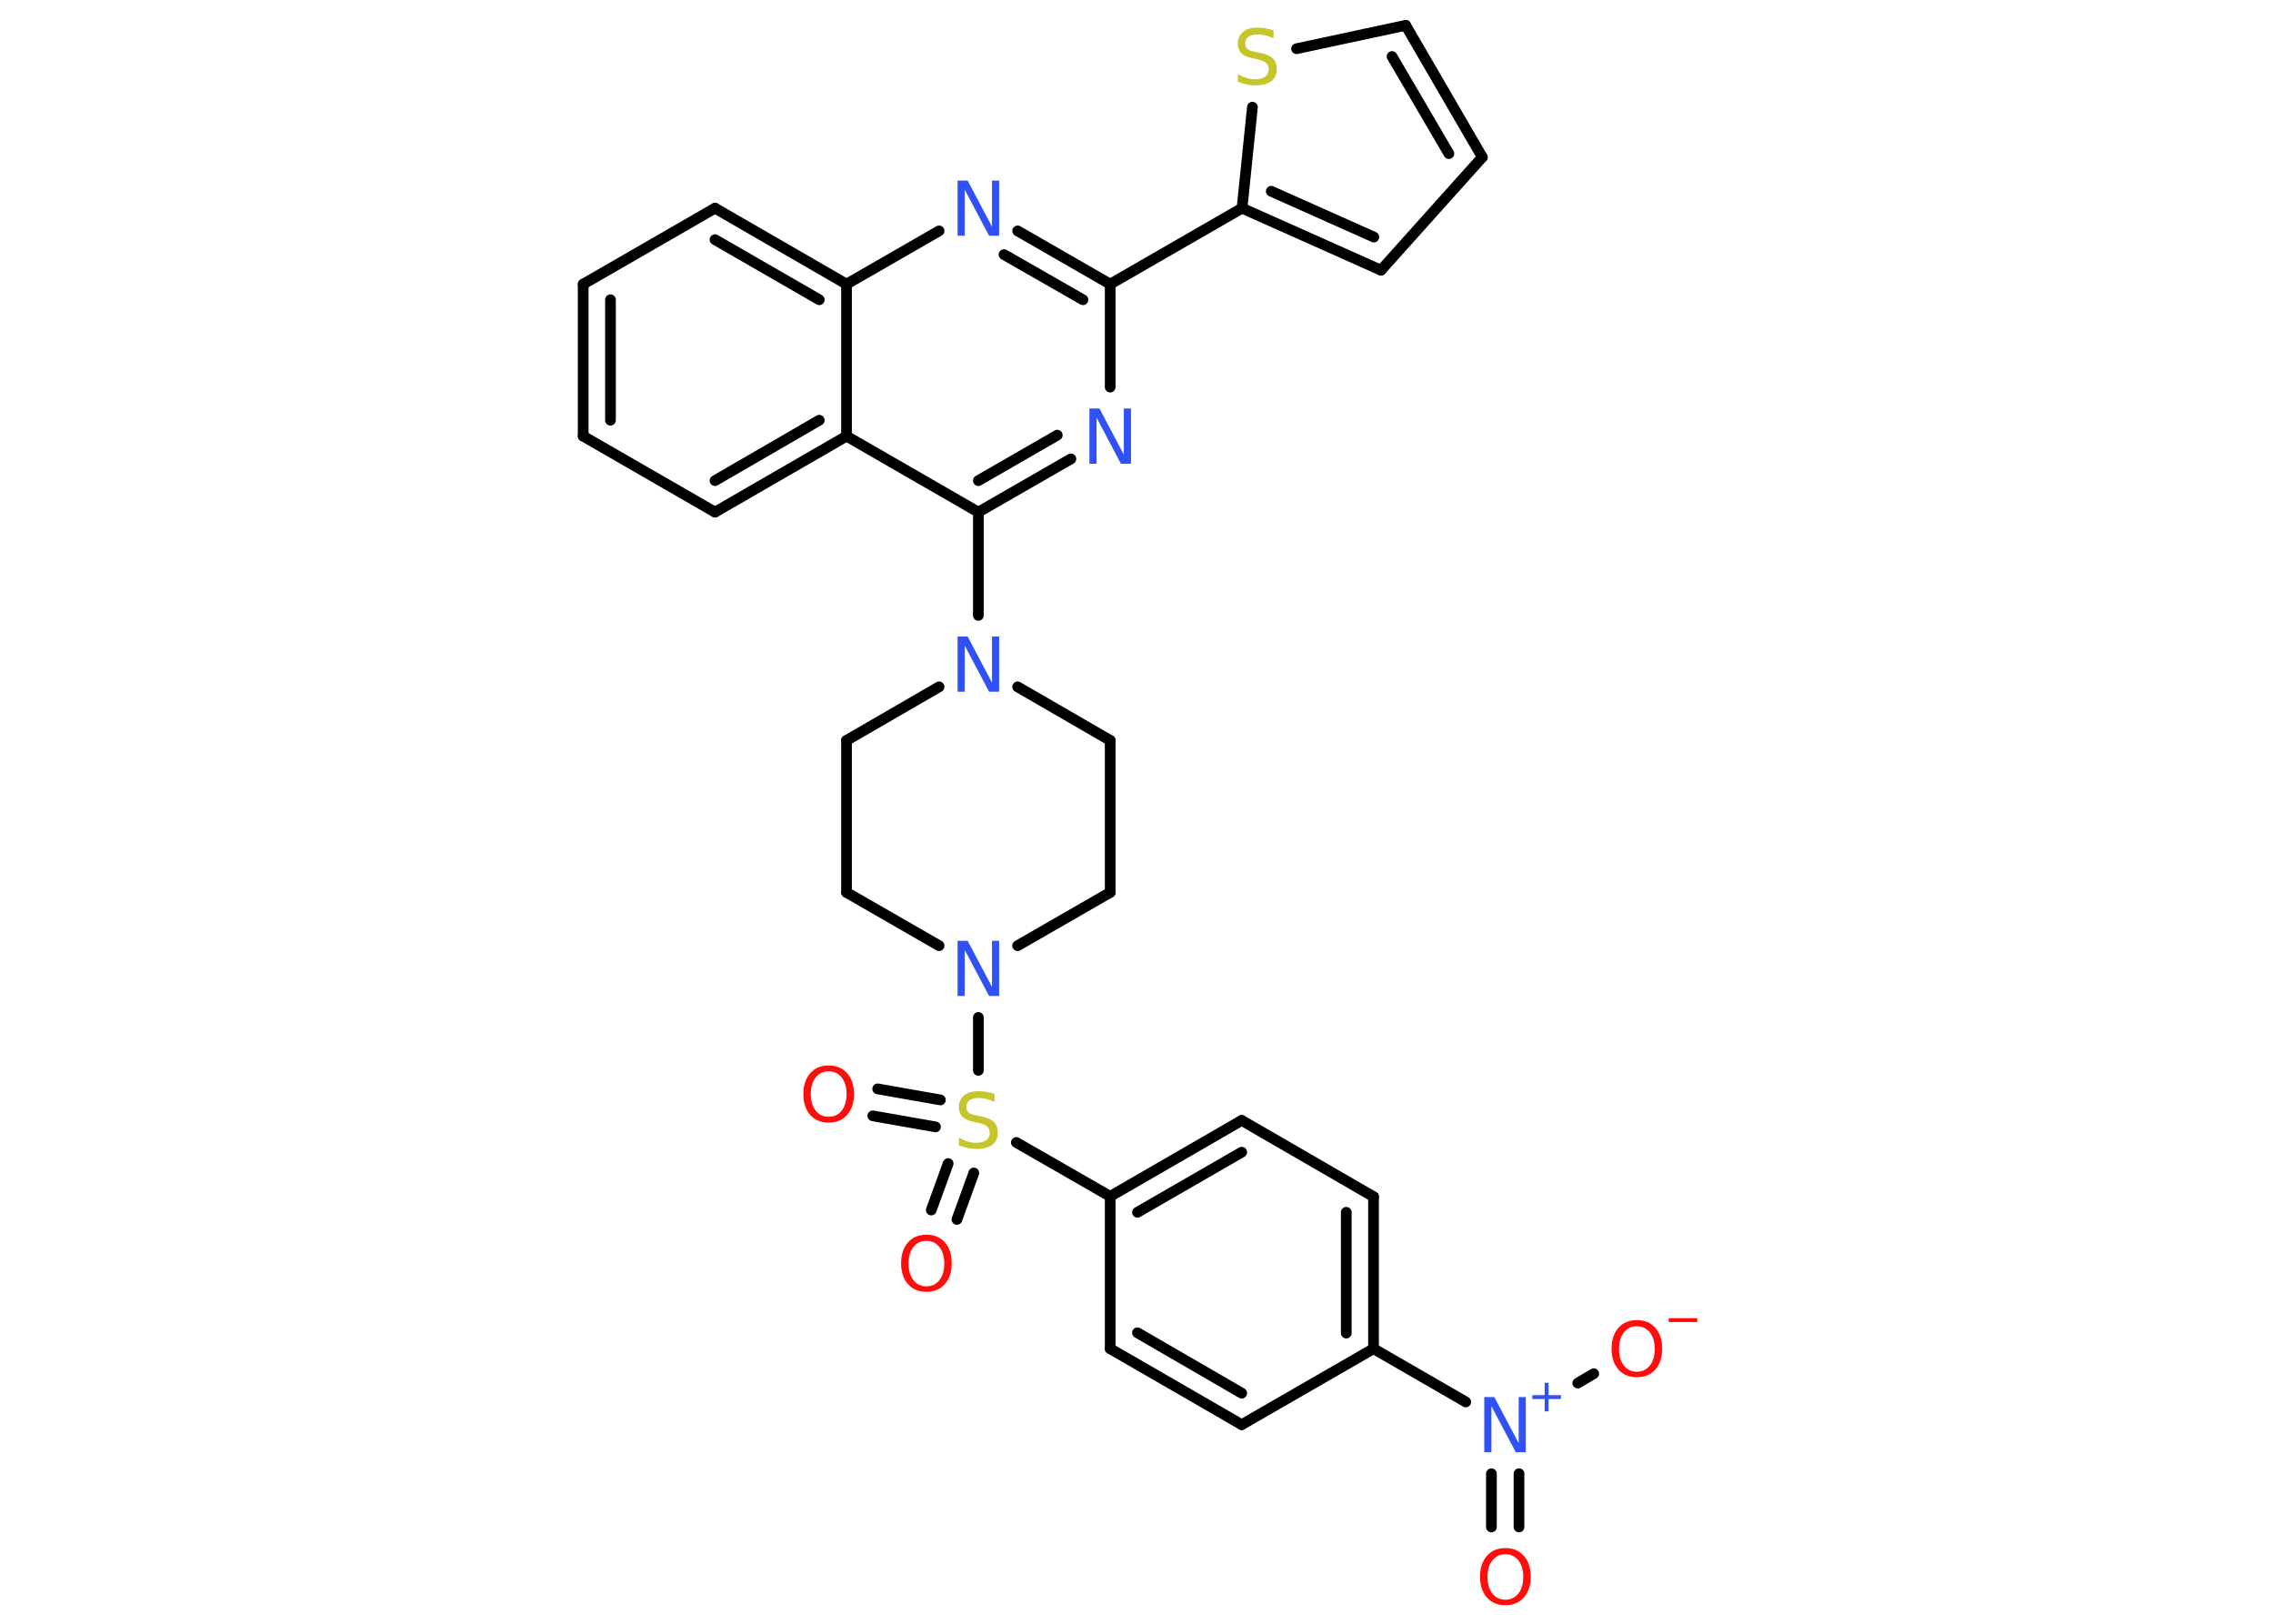 <?xml version='1.0' encoding='UTF-8'?>
<!DOCTYPE svg PUBLIC "-//W3C//DTD SVG 1.1//EN" "http://www.w3.org/Graphics/SVG/1.1/DTD/svg11.dtd">
<svg version='1.2' xmlns='http://www.w3.org/2000/svg' xmlns:xlink='http://www.w3.org/1999/xlink' width='70.0mm' height='50.0mm' viewBox='0 0 70.0 50.0'>
  <desc>Generated by the Chemistry Development Kit (http://github.com/cdk)</desc>
  <g stroke-linecap='round' stroke-linejoin='round' stroke='#000000' stroke-width='.33' fill='#3050F8'>
    <rect x='.0' y='.0' width='70.0' height='50.0' fill='#FFFFFF' stroke='none'/>
    <g id='mol1' class='mol'>
      <g id='mol1bnd1' class='bond'>
        <line x1='45.93' y1='47.02' x2='45.93' y2='45.38'/>
        <line x1='46.78' y1='47.02' x2='46.78' y2='45.38'/>
      </g>
      <line id='mol1bnd2' class='bond' x1='48.59' y1='42.59' x2='49.08' y2='42.3'/>
      <line id='mol1bnd3' class='bond' x1='45.14' y1='43.17' x2='42.3' y2='41.53'/>
      <g id='mol1bnd4' class='bond'>
        <line x1='42.3' y1='41.53' x2='42.3' y2='36.85'/>
        <line x1='41.46' y1='41.05' x2='41.46' y2='37.33'/>
      </g>
      <line id='mol1bnd5' class='bond' x1='42.3' y1='36.85' x2='38.24' y2='34.5'/>
      <g id='mol1bnd6' class='bond'>
        <line x1='38.24' y1='34.5' x2='34.19' y2='36.84'/>
        <line x1='38.24' y1='35.48' x2='35.03' y2='37.33'/>
      </g>
      <line id='mol1bnd7' class='bond' x1='34.19' y1='36.84' x2='31.3' y2='35.18'/>
      <g id='mol1bnd8' class='bond'>
        <line x1='28.81' y1='34.7' x2='26.88' y2='34.36'/>
        <line x1='28.96' y1='33.87' x2='27.03' y2='33.53'/>
      </g>
      <g id='mol1bnd9' class='bond'>
        <line x1='29.99' y1='36.12' x2='29.47' y2='37.55'/>
        <line x1='29.2' y1='35.83' x2='28.68' y2='37.26'/>
      </g>
      <line id='mol1bnd10' class='bond' x1='30.13' y1='32.96' x2='30.13' y2='31.33'/>
      <line id='mol1bnd11' class='bond' x1='28.92' y1='29.12' x2='26.07' y2='27.48'/>
      <line id='mol1bnd12' class='bond' x1='26.07' y1='27.48' x2='26.07' y2='22.8'/>
      <line id='mol1bnd13' class='bond' x1='26.07' y1='22.8' x2='28.92' y2='21.15'/>
      <line id='mol1bnd14' class='bond' x1='30.13' y1='18.95' x2='30.13' y2='15.77'/>
      <g id='mol1bnd15' class='bond'>
        <line x1='30.13' y1='15.77' x2='32.98' y2='14.13'/>
        <line x1='30.13' y1='14.8' x2='32.56' y2='13.4'/>
      </g>
      <line id='mol1bnd16' class='bond' x1='34.19' y1='11.92' x2='34.19' y2='8.75'/>
      <line id='mol1bnd17' class='bond' x1='34.19' y1='8.75' x2='38.25' y2='6.41'/>
      <g id='mol1bnd18' class='bond'>
        <line x1='38.25' y1='6.41' x2='42.53' y2='8.32'/>
        <line x1='39.15' y1='5.89' x2='42.31' y2='7.3'/>
      </g>
      <line id='mol1bnd19' class='bond' x1='42.53' y1='8.32' x2='45.65' y2='4.84'/>
      <g id='mol1bnd20' class='bond'>
        <line x1='45.65' y1='4.84' x2='43.29' y2='.78'/>
        <line x1='44.62' y1='4.73' x2='42.87' y2='1.74'/>
      </g>
      <line id='mol1bnd21' class='bond' x1='43.29' y1='.78' x2='39.93' y2='1.5'/>
      <line id='mol1bnd22' class='bond' x1='38.25' y1='6.41' x2='38.57' y2='3.3'/>
      <g id='mol1bnd23' class='bond'>
        <line x1='34.19' y1='8.75' x2='31.34' y2='7.11'/>
        <line x1='33.35' y1='9.23' x2='30.92' y2='7.84'/>
      </g>
      <line id='mol1bnd24' class='bond' x1='28.92' y1='7.11' x2='26.07' y2='8.75'/>
      <g id='mol1bnd25' class='bond'>
        <line x1='26.07' y1='8.75' x2='22.02' y2='6.41'/>
        <line x1='25.23' y1='9.23' x2='22.02' y2='7.38'/>
      </g>
      <line id='mol1bnd26' class='bond' x1='22.02' y1='6.41' x2='17.96' y2='8.75'/>
      <g id='mol1bnd27' class='bond'>
        <line x1='17.96' y1='8.75' x2='17.96' y2='13.43'/>
        <line x1='18.8' y1='9.23' x2='18.8' y2='12.94'/>
      </g>
      <line id='mol1bnd28' class='bond' x1='17.96' y1='13.43' x2='22.02' y2='15.77'/>
      <g id='mol1bnd29' class='bond'>
        <line x1='22.02' y1='15.77' x2='26.07' y2='13.43'/>
        <line x1='22.02' y1='14.8' x2='25.23' y2='12.94'/>
      </g>
      <line id='mol1bnd30' class='bond' x1='30.13' y1='15.77' x2='26.07' y2='13.43'/>
      <line id='mol1bnd31' class='bond' x1='26.07' y1='8.75' x2='26.07' y2='13.43'/>
      <line id='mol1bnd32' class='bond' x1='31.34' y1='21.15' x2='34.19' y2='22.8'/>
      <line id='mol1bnd33' class='bond' x1='34.19' y1='22.8' x2='34.19' y2='27.48'/>
      <line id='mol1bnd34' class='bond' x1='31.34' y1='29.12' x2='34.19' y2='27.48'/>
      <line id='mol1bnd35' class='bond' x1='34.19' y1='36.84' x2='34.19' y2='41.53'/>
      <g id='mol1bnd36' class='bond'>
        <line x1='34.19' y1='41.53' x2='38.24' y2='43.87'/>
        <line x1='35.03' y1='41.04' x2='38.24' y2='42.9'/>
      </g>
      <line id='mol1bnd37' class='bond' x1='42.3' y1='41.53' x2='38.24' y2='43.87'/>
      <path id='mol1atm1' class='atom' d='M46.36 47.86q-.25 .0 -.4 .19q-.15 .19 -.15 .51q.0 .32 .15 .51q.15 .19 .4 .19q.25 .0 .4 -.19q.15 -.19 .15 -.51q.0 -.32 -.15 -.51q-.15 -.19 -.4 -.19zM46.36 47.67q.36 .0 .57 .24q.21 .24 .21 .64q.0 .4 -.21 .64q-.21 .24 -.57 .24q-.36 .0 -.57 -.24q-.21 -.24 -.21 -.64q.0 -.4 .21 -.64q.21 -.24 .57 -.24z' stroke='none' fill='#FF0D0D'/>
      <g id='mol1atm2' class='atom'>
        <path d='M45.71 43.02h.31l.75 1.42v-1.42h.22v1.7h-.31l-.75 -1.42v1.42h-.22v-1.7z' stroke='none'/>
        <path d='M47.69 42.58v.38h.38v.12h-.38v.38h-.12v-.38h-.38v-.12h.38v-.38h.12z' stroke='none'/>
      </g>
      <g id='mol1atm3' class='atom'>
        <path d='M50.41 40.84q-.25 .0 -.4 .19q-.15 .19 -.15 .51q.0 .32 .15 .51q.15 .19 .4 .19q.25 .0 .4 -.19q.15 -.19 .15 -.51q.0 -.32 -.15 -.51q-.15 -.19 -.4 -.19zM50.41 40.65q.36 .0 .57 .24q.21 .24 .21 .64q.0 .4 -.21 .64q-.21 .24 -.57 .24q-.36 .0 -.57 -.24q-.21 -.24 -.21 -.64q.0 -.4 .21 -.64q.21 -.24 .57 -.24z' stroke='none' fill='#FF0D0D'/>
        <path d='M51.39 40.59h.88v.12h-.88v-.12z' stroke='none' fill='#FF0D0D'/>
      </g>
      <path id='mol1atm8' class='atom' d='M30.63 33.71v.22q-.13 -.06 -.25 -.09q-.12 -.03 -.23 -.03q-.19 .0 -.29 .07q-.1 .07 -.1 .21q.0 .11 .07 .17q.07 .06 .26 .09l.14 .03q.26 .05 .38 .17q.12 .12 .12 .33q.0 .25 -.17 .37q-.17 .13 -.49 .13q-.12 .0 -.26 -.03q-.14 -.03 -.28 -.08v-.24q.14 .08 .27 .12q.13 .04 .26 .04q.2 .0 .31 -.08q.11 -.08 .11 -.22q.0 -.13 -.08 -.2q-.08 -.07 -.25 -.11l-.14 -.03q-.26 -.05 -.37 -.16q-.11 -.11 -.11 -.3q.0 -.23 .16 -.36q.16 -.13 .44 -.13q.12 .0 .24 .02q.12 .02 .25 .06z' stroke='none' fill='#C6C62C'/>
      <path id='mol1atm9' class='atom' d='M25.52 32.99q-.25 .0 -.4 .19q-.15 .19 -.15 .51q.0 .32 .15 .51q.15 .19 .4 .19q.25 .0 .4 -.19q.15 -.19 .15 -.51q.0 -.32 -.15 -.51q-.15 -.19 -.4 -.19zM25.52 32.81q.36 .0 .57 .24q.21 .24 .21 .64q.0 .4 -.21 .64q-.21 .24 -.57 .24q-.36 .0 -.57 -.24q-.21 -.24 -.21 -.64q.0 -.4 .21 -.64q.21 -.24 .57 -.24z' stroke='none' fill='#FF0D0D'/>
      <path id='mol1atm10' class='atom' d='M28.53 38.21q-.25 .0 -.4 .19q-.15 .19 -.15 .51q.0 .32 .15 .51q.15 .19 .4 .19q.25 .0 .4 -.19q.15 -.19 .15 -.51q.0 -.32 -.15 -.51q-.15 -.19 -.4 -.19zM28.53 38.02q.36 .0 .57 .24q.21 .24 .21 .64q.0 .4 -.21 .64q-.21 .24 -.57 .24q-.36 .0 -.57 -.24q-.21 -.24 -.21 -.64q.0 -.4 .21 -.64q.21 -.24 .57 -.24z' stroke='none' fill='#FF0D0D'/>
      <path id='mol1atm11' class='atom' d='M29.49 28.97h.31l.75 1.42v-1.42h.22v1.7h-.31l-.75 -1.42v1.42h-.22v-1.7z' stroke='none'/>
      <path id='mol1atm14' class='atom' d='M29.49 19.6h.31l.75 1.42v-1.42h.22v1.7h-.31l-.75 -1.42v1.42h-.22v-1.7z' stroke='none'/>
      <path id='mol1atm16' class='atom' d='M33.55 12.58h.31l.75 1.42v-1.42h.22v1.7h-.31l-.75 -1.42v1.42h-.22v-1.7z' stroke='none'/>
      <path id='mol1atm22' class='atom' d='M39.22 .96v.22q-.13 -.06 -.25 -.09q-.12 -.03 -.23 -.03q-.19 .0 -.29 .07q-.1 .07 -.1 .21q.0 .11 .07 .17q.07 .06 .26 .09l.14 .03q.26 .05 .38 .17q.12 .12 .12 .33q.0 .25 -.17 .37q-.17 .13 -.49 .13q-.12 .0 -.26 -.03q-.14 -.03 -.28 -.08v-.24q.14 .08 .27 .12q.13 .04 .26 .04q.2 .0 .31 -.08q.11 -.08 .11 -.22q.0 -.13 -.08 -.2q-.08 -.07 -.25 -.11l-.14 -.03q-.26 -.05 -.37 -.16q-.11 -.11 -.11 -.3q.0 -.23 .16 -.36q.16 -.13 .44 -.13q.12 .0 .24 .02q.12 .02 .25 .06z' stroke='none' fill='#C6C62C'/>
      <path id='mol1atm23' class='atom' d='M29.49 5.56h.31l.75 1.42v-1.42h.22v1.7h-.31l-.75 -1.42v1.42h-.22v-1.7z' stroke='none'/>
    </g>
  </g>
</svg>
